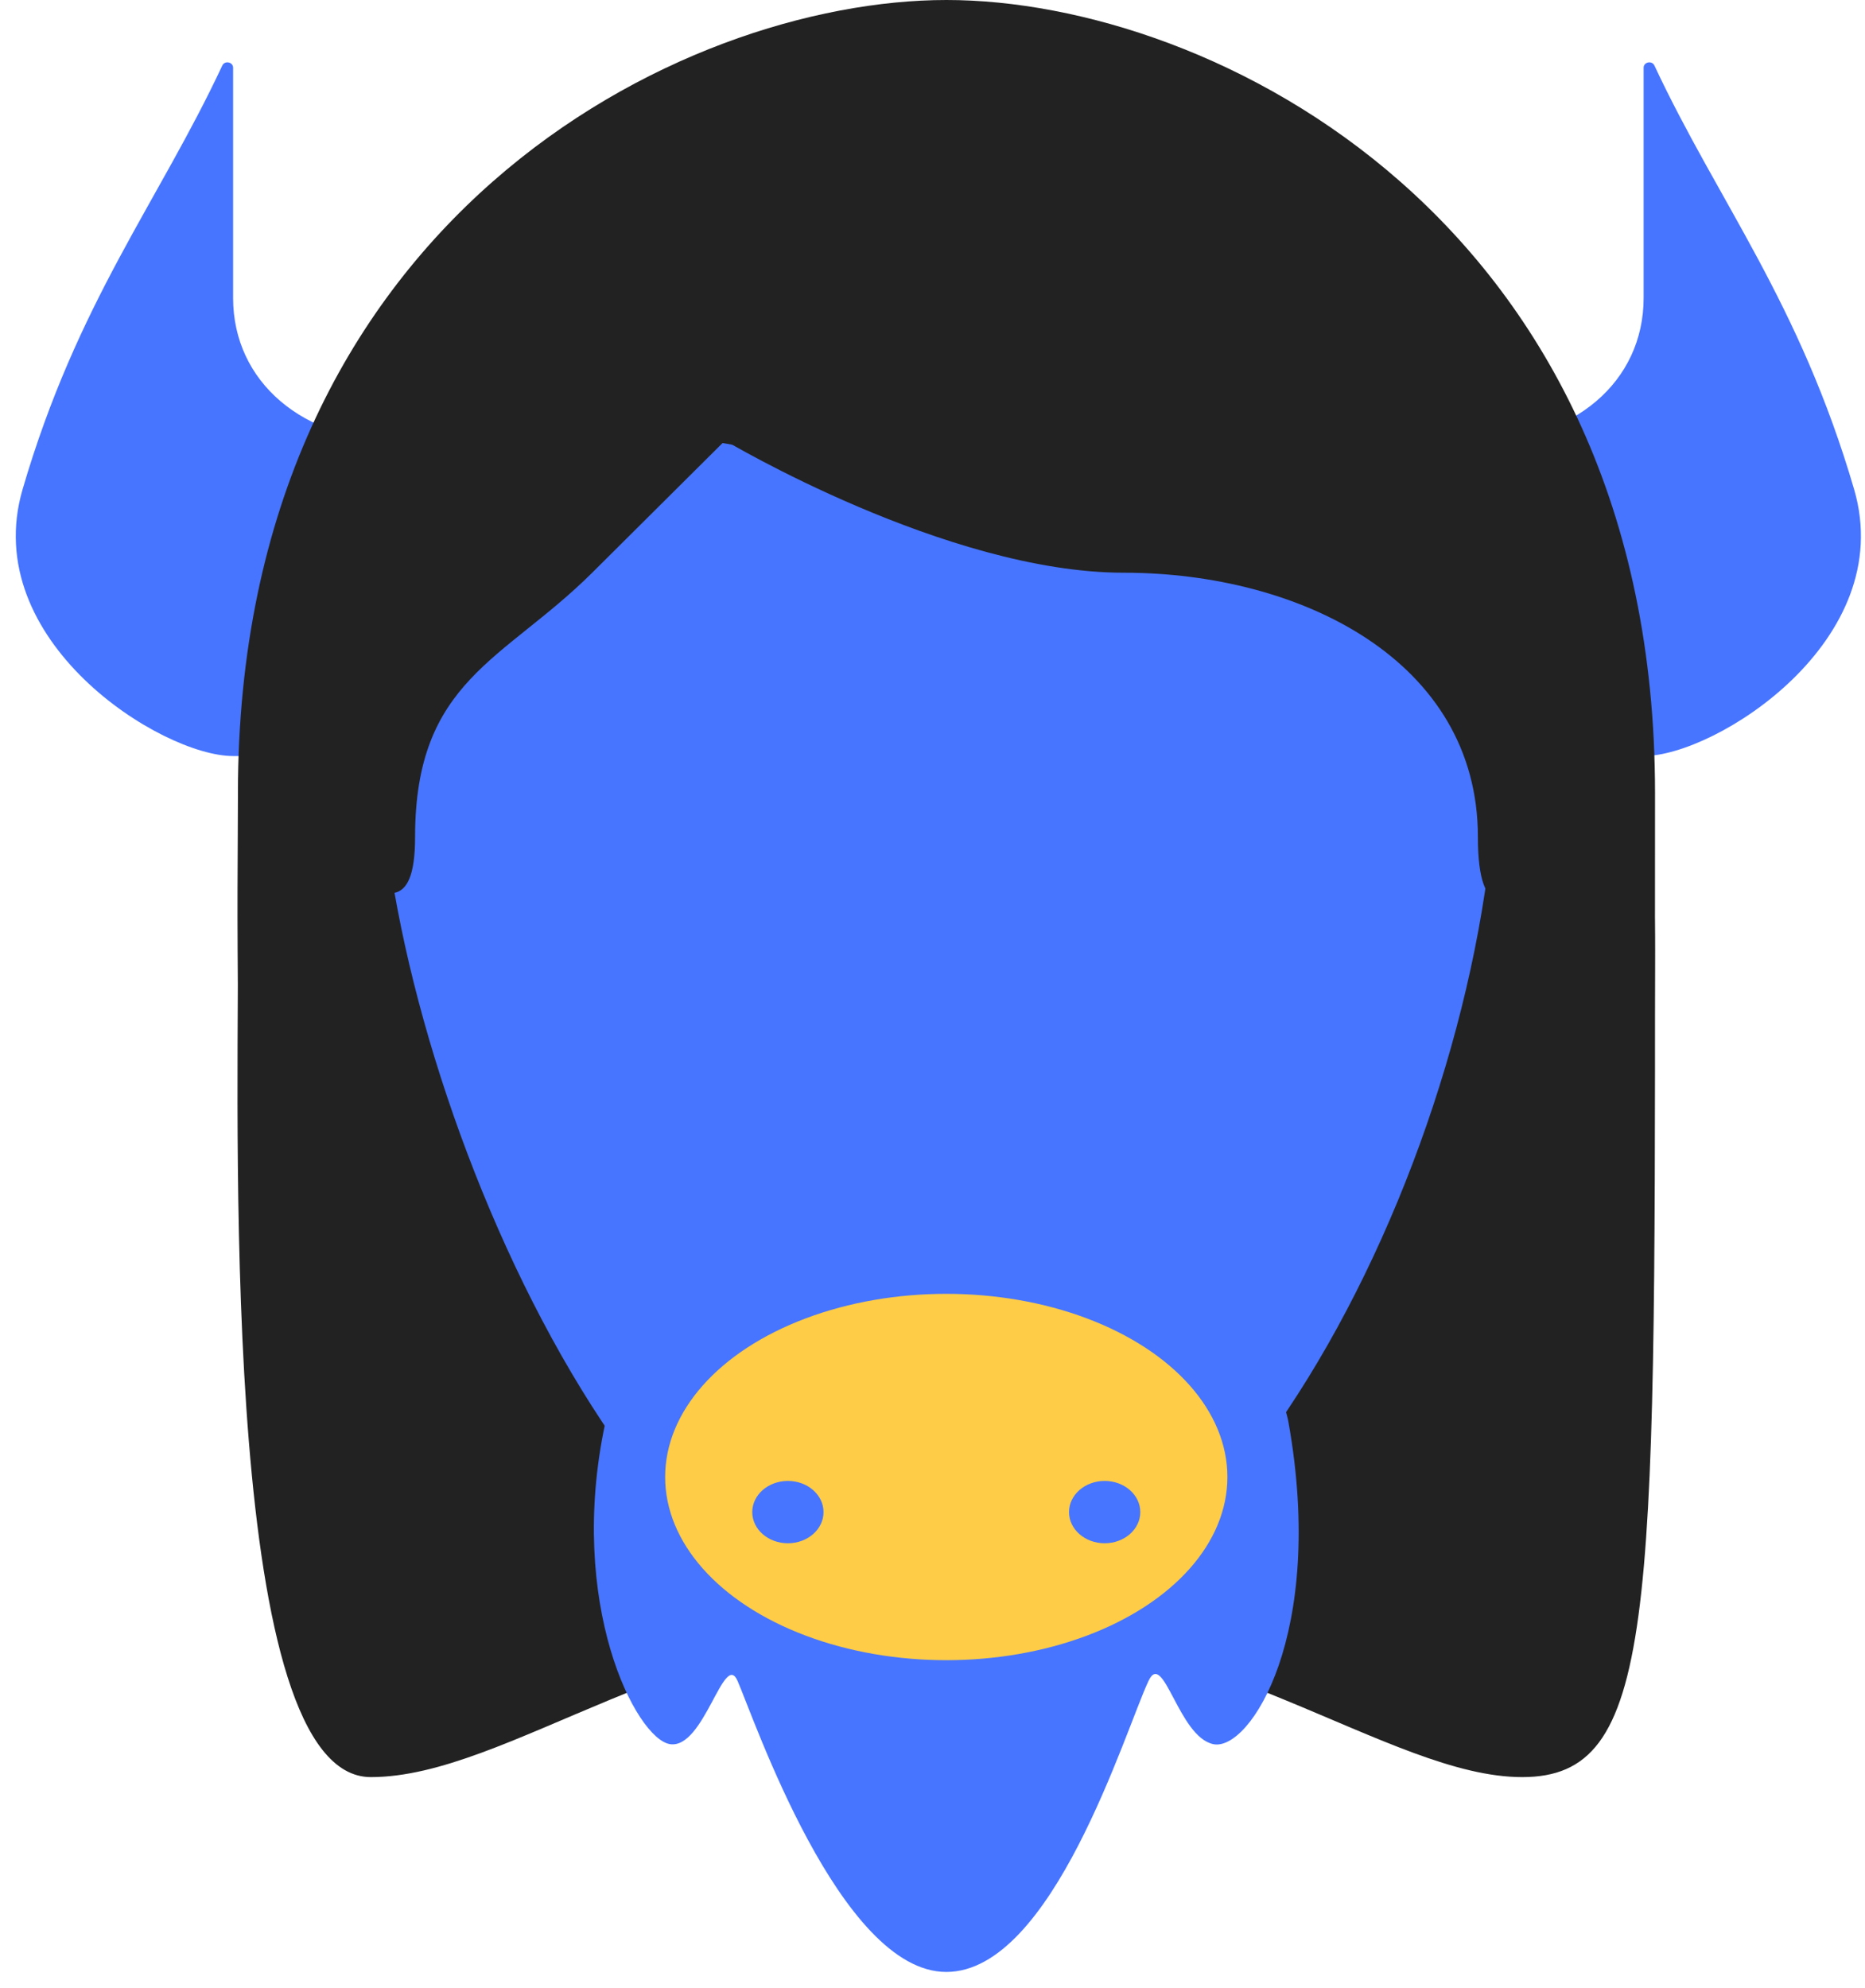 <svg width="91" height="97" viewBox="0 0 91 97" fill="none" xmlns="http://www.w3.org/2000/svg">
<path d="M46.183 6.085C59.147 6.085 80.755 13.645 80.755 46.4C80.755 79.156 80.755 86.715 74.273 86.715C67.79 86.715 59.147 79.156 46.183 79.156C33.218 79.156 24.759 86.715 18.093 86.715C10.869 86.715 11.61 56.479 11.61 46.4C11.61 13.645 33.218 6.085 46.183 6.085Z" fill="#222222"/>
<path d="M56.041 82.02C54.902 84.428 51.36 96.223 46.173 96.223C40.986 96.223 36.775 83.811 35.988 82.02C35.327 80.514 34.359 85.35 32.699 85.108C31.039 84.866 27.641 78.252 29.536 69.421C30.927 62.936 46.173 63.986 46.173 63.986C46.173 63.986 61.686 62.751 62.873 69.421C64.707 79.735 60.975 85.478 59.204 85.108C57.496 84.751 56.773 80.471 56.041 82.02Z" fill="#4775FF"/>
<path d="M73.027 36.284C73.027 54.878 60.237 81.01 45.453 81.01C30.67 81.01 18.544 51.695 18.544 36.284C18.544 23.105 32.385 25.228 45.453 25.228C58.522 25.228 73.027 23.105 73.027 36.284Z" fill="#4775FF"/>
<ellipse cx="46.172" cy="72.072" rx="13.717" ry="8.938" fill="#FFCC47"/>
<ellipse cx="38.444" cy="73.784" rx="1.739" ry="1.521" fill="#4775FF"/>
<ellipse cx="53.9" cy="73.784" rx="1.739" ry="1.521" fill="#4775FF"/>
<path d="M19.591 21.547C24.385 21.547 40.05 18.961 45.786 27.218C45.785 30.996 45.786 36.892 45.786 36.892H11.374C7.864 36.892 -1.054 31.262 1.101 23.882C3.772 14.735 7.744 9.837 10.846 3.198C10.966 2.941 11.374 3.022 11.374 3.305V14.541C11.374 18.628 14.798 21.547 19.591 21.547Z" fill="#4775FF"/>
<path d="M71.98 21.547C67.186 21.547 51.521 18.961 45.786 27.218C45.786 30.996 45.786 36.892 45.786 36.892H80.198C83.707 36.892 92.625 31.262 90.47 23.882C87.799 14.735 83.828 9.837 80.725 3.198C80.605 2.941 80.198 3.022 80.198 3.305V14.541C80.198 18.628 76.774 21.547 71.98 21.547Z" fill="#4775FF"/>
<path d="M13.909 49.443C13.844 48.744 13.77 48.052 13.77 47.293C13.77 36.545 20.253 48.501 20.253 40.844C20.253 33.185 24.574 32.245 28.896 27.946L35.378 21.497C35.378 21.497 46.182 27.946 54.825 27.946C63.469 27.946 72.112 32.245 72.112 40.844C72.112 49.443 78.594 36.545 78.594 47.293C78.594 48.056 78.523 48.74 78.469 49.443H80.736C80.755 46.268 80.755 42.71 80.755 38.694C80.755 10.748 59.147 0 46.182 0C33.218 0 11.61 10.748 11.61 38.694C11.61 41.184 11.549 45.113 11.635 49.443H13.909Z" fill="#222222"/>
</svg>

